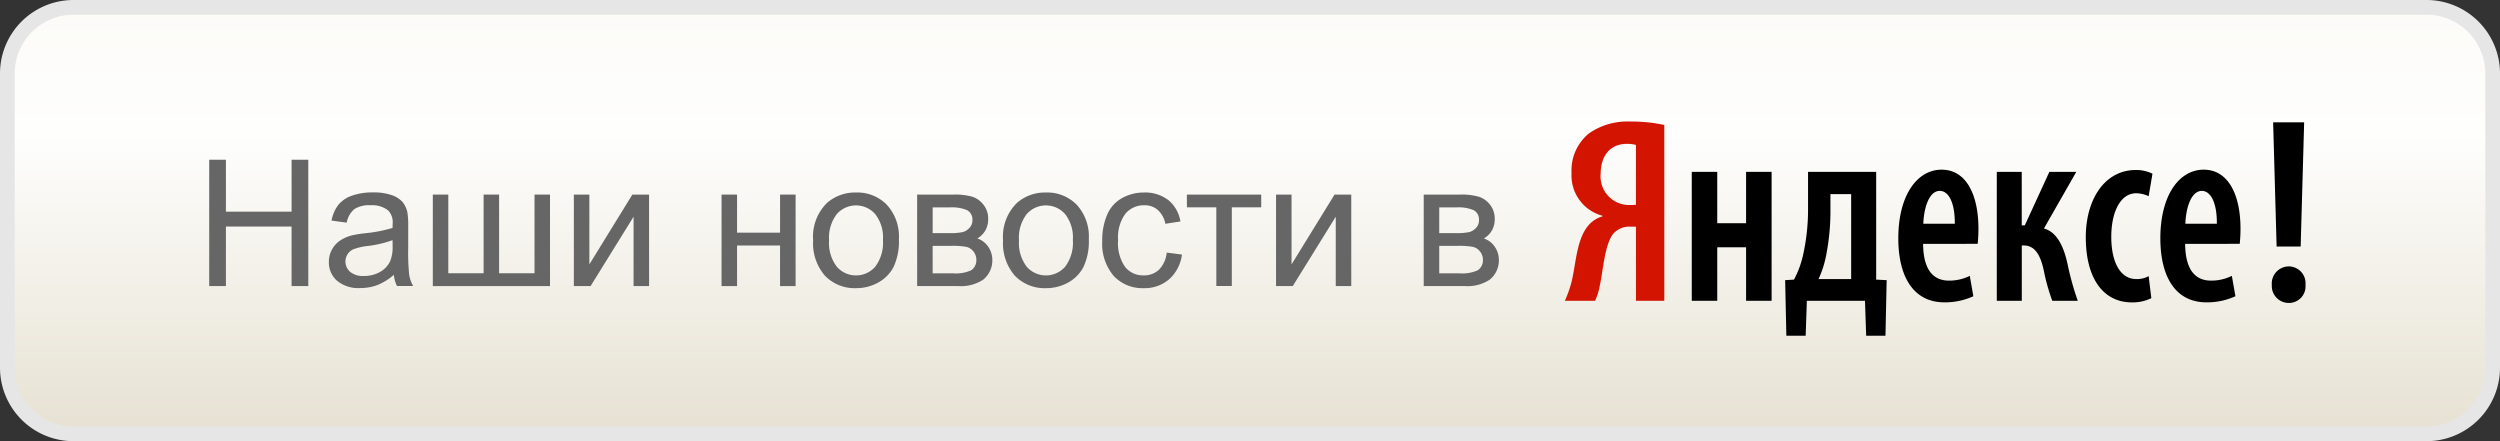 <svg xmlns="http://www.w3.org/2000/svg" xmlns:xlink="http://www.w3.org/1999/xlink" width="170" height="30" viewBox="0 0 170 30">
  <rect x="0" y="0" width="170" height="30" fill="#333333" stroke="none"/>
  <defs>
    <style>
      .a {
        fill: url(#a);
      }

      .b {
        fill: #e6e6e6;
      }

      .c {
        fill: #666;
      }

      .d {
        fill: #d21400;
      }
    </style>
    <linearGradient id="a" x1="85" y1="29.5" x2="85" y2="0.5" gradientUnits="userSpaceOnUse">
      <stop offset="0" stop-color="#e6e1d2"/>
      <stop offset="0.7" stop-color="#fefefd"/>
      <stop offset="0.997" stop-color="#fcfbf8"/>
    </linearGradient>
  </defs>
  <g>
    <g>
      <rect class="a" x="0.5" y="0.5" width="169" height="29" rx="4.5"/>
      <path class="b" d="M165,1a4,4,0,0,1,4,4V25a4,4,0,0,1-4,4H5a4,4,0,0,1-4-4V5A4,4,0,0,1,5,1H165m0-1H5A5,5,0,0,0,0,5V25a5,5,0,0,0,5,5H165a5,5,0,0,0,5-5V5a5,5,0,0,0-5-5Z"/>
    </g>
    <g>
      <g>
        <path class="c" d="M14.226,19.454v-8.59h1.136v3.528h4.465V10.864h1.137v8.59H19.827V15.405H15.362v4.049Z"/>
        <path class="c" d="M26.782,18.687a3.917,3.917,0,0,1-1.128.7,3.274,3.274,0,0,1-1.163.2,2.262,2.262,0,0,1-1.576-.5,1.655,1.655,0,0,1-.551-1.281,1.706,1.706,0,0,1,.208-.834,1.73,1.73,0,0,1,.545-.607,2.577,2.577,0,0,1,.759-.346,7.743,7.743,0,0,1,.937-.158,9.563,9.563,0,0,0,1.881-.363c0-.145.006-.236.006-.276a1.162,1.162,0,0,0-.3-.908,1.766,1.766,0,0,0-1.2-.357,1.858,1.858,0,0,0-1.1.261,1.585,1.585,0,0,0-.525.922l-1.031-.14a2.549,2.549,0,0,1,.463-1.069,2.021,2.021,0,0,1,.931-.627,4.148,4.148,0,0,1,1.413-.22,3.734,3.734,0,0,1,1.294.187,1.712,1.712,0,0,1,.733.472,1.655,1.655,0,0,1,.328.718,5.939,5.939,0,0,1,.053.972v1.407a14.941,14.941,0,0,0,.067,1.86,2.341,2.341,0,0,0,.267.747h-1.1A2.243,2.243,0,0,1,26.782,18.687Zm-.088-2.356a7.725,7.725,0,0,1-1.722.4,4,4,0,0,0-.92.211.92.92,0,0,0-.416.343.93.93,0,0,0,.173,1.2,1.369,1.369,0,0,0,.934.282,2.172,2.172,0,0,0,1.084-.267,1.636,1.636,0,0,0,.7-.73,2.531,2.531,0,0,0,.17-1.054Z"/>
        <path class="c" d="M29.431,13.231h1.054v5.35h2.4v-5.35h1.054v5.35h2.409v-5.35H37.4v6.223H29.431Z"/>
        <path class="c" d="M39.022,13.231h1.055v4.747L43,13.231h1.137v6.223H43.083V14.737l-2.924,4.717H39.022Z"/>
        <path class="c" d="M49.065,13.231H50.12v2.59h2.924v-2.59H54.1v6.223H53.044v-2.76H50.12v2.76H49.065Z"/>
        <path class="c" d="M55.294,16.343a3.207,3.207,0,0,1,.961-2.561,2.894,2.894,0,0,1,1.957-.691,2.792,2.792,0,0,1,2.1.841,3.2,3.2,0,0,1,.814,2.323,4.121,4.121,0,0,1-.36,1.89,2.555,2.555,0,0,1-1.049,1.069,3.053,3.053,0,0,1-1.5.381,2.8,2.8,0,0,1-2.112-.838A3.343,3.343,0,0,1,55.294,16.343Zm1.084,0a2.655,2.655,0,0,0,.521,1.79,1.737,1.737,0,0,0,2.62,0,2.718,2.718,0,0,0,.521-1.822,2.572,2.572,0,0,0-.524-1.749,1.739,1.739,0,0,0-2.617,0A2.641,2.641,0,0,0,56.378,16.343Z"/>
        <path class="c" d="M62.366,13.231H64.8a4.391,4.391,0,0,1,1.333.15,1.6,1.6,0,0,1,.75.548,1.5,1.5,0,0,1,.313.955,1.568,1.568,0,0,1-.184.776,1.508,1.508,0,0,1-.554.554,1.458,1.458,0,0,1,.73.548,1.583,1.583,0,0,1,.29.952,1.676,1.676,0,0,1-.633,1.312,2.761,2.761,0,0,1-1.67.428H62.366Zm1.055,2.62h1.125a4.011,4.011,0,0,0,.926-.071.966.966,0,0,0,.451-.284.723.723,0,0,0,.2-.513.714.714,0,0,0-.349-.685,2.633,2.633,0,0,0-1.192-.194h-1.16Zm0,2.736H64.81a2.53,2.53,0,0,0,1.23-.208.814.814,0,0,0,.352-.718.9.9,0,0,0-.194-.554.841.841,0,0,0-.5-.322,5.213,5.213,0,0,0-1-.067H63.421Z"/>
        <path class="c" d="M68.208,16.343a3.207,3.207,0,0,1,.961-2.561,2.894,2.894,0,0,1,1.957-.691,2.792,2.792,0,0,1,2.1.841,3.2,3.2,0,0,1,.814,2.323,4.121,4.121,0,0,1-.36,1.89,2.549,2.549,0,0,1-1.049,1.069,3.053,3.053,0,0,1-1.5.381,2.8,2.8,0,0,1-2.112-.838A3.348,3.348,0,0,1,68.208,16.343Zm1.084,0a2.655,2.655,0,0,0,.521,1.79,1.737,1.737,0,0,0,2.62,0,2.718,2.718,0,0,0,.521-1.822,2.572,2.572,0,0,0-.524-1.749,1.739,1.739,0,0,0-2.617,0A2.641,2.641,0,0,0,69.292,16.343Z"/>
        <path class="c" d="M79.335,17.175l1.037.135a2.687,2.687,0,0,1-.87,1.678,2.532,2.532,0,0,1-1.72.607,2.672,2.672,0,0,1-2.053-.835,3.388,3.388,0,0,1-.777-2.394,4.319,4.319,0,0,1,.334-1.763A2.332,2.332,0,0,1,76.3,13.469a3.015,3.015,0,0,1,1.485-.378,2.579,2.579,0,0,1,1.658.513,2.346,2.346,0,0,1,.826,1.456l-1.025.158a1.707,1.707,0,0,0-.518-.944,1.344,1.344,0,0,0-.9-.316,1.637,1.637,0,0,0-1.295.571,2.714,2.714,0,0,0-.5,1.808,2.8,2.8,0,0,0,.481,1.822,1.563,1.563,0,0,0,1.254.569,1.478,1.478,0,0,0,1.037-.381A1.892,1.892,0,0,0,79.335,17.175Z"/>
        <path class="c" d="M80.706,13.231h5.057V14.1h-2v5.35H82.71V14.1h-2Z"/>
        <path class="c" d="M86.771,13.231h1.054v4.747l2.924-4.747h1.137v6.223H90.831V14.737l-2.924,4.717H86.771Z"/>
        <path class="c" d="M96.813,13.231h2.432a4.391,4.391,0,0,1,1.333.15,1.6,1.6,0,0,1,.75.548,1.5,1.5,0,0,1,.314.955,1.568,1.568,0,0,1-.185.776,1.508,1.508,0,0,1-.554.554,1.458,1.458,0,0,1,.73.548,1.583,1.583,0,0,1,.29.952,1.676,1.676,0,0,1-.633,1.312,2.759,2.759,0,0,1-1.67.428H96.813Zm1.055,2.62h1.125a4.011,4.011,0,0,0,.926-.071.966.966,0,0,0,.451-.284.723.723,0,0,0,.2-.513.716.716,0,0,0-.348-.685,2.64,2.64,0,0,0-1.193-.194h-1.16Zm0,2.736h1.389a2.527,2.527,0,0,0,1.23-.208.814.814,0,0,0,.352-.718.9.9,0,0,0-.193-.554.841.841,0,0,0-.5-.322,5.213,5.213,0,0,0-1-.067H97.868Z"/>
      </g>
      <g>
        <path class="d" d="M106.41,20.454a8.083,8.083,0,0,0,.454-1.278c.31-1.242.327-2.953,1.2-3.907a1.977,1.977,0,0,1,.909-.559v-.036a2.842,2.842,0,0,1-2.109-2.917,3.253,3.253,0,0,1,1.182-2.683,4.559,4.559,0,0,1,2.8-.809,10.5,10.5,0,0,1,2.326.233V20.454h-1.927V15.412h-.382a1.45,1.45,0,0,0-1.163.486c-.581.721-.69,2.5-.908,3.494a4.492,4.492,0,0,1-.327,1.062Zm4.834-10.6a2.523,2.523,0,0,0-.6-.073c-1.254,0-1.8.937-1.8,2.036a1.944,1.944,0,0,0,1.98,2.124,3.24,3.24,0,0,0,.418-.018Z"/>
        <path d="M116.773,11.686v3.493h1.961V11.686h1.735v8.768h-1.735V16.816h-1.961v3.638H115.04V11.686Z"/>
        <path d="M127.58,11.686v7.328l.713.036-.081,3.781H126.9l-.081-2.377h-3.953l-.081,2.377h-1.313l-.081-3.781.6-.036a6.628,6.628,0,0,0,.649-1.819,14.165,14.165,0,0,0,.307-3.043V11.686Zm-3.111,2.484a15.448,15.448,0,0,1-.259,3.025,7.02,7.02,0,0,1-.551,1.783h2.22V13.2h-1.41Z"/>
        <path d="M130.771,16.583c.015,1.962.842,2.5,1.766,2.5a3.161,3.161,0,0,0,1.409-.324l.243,1.385a4.62,4.62,0,0,1-1.976.415c-2.026,0-3.128-1.638-3.128-4.357,0-2.9,1.264-4.664,2.949-4.664,1.654,0,2.5,1.675,2.5,4.016,0,.5-.033.792-.049,1.026Zm2.155-1.369c.015-1.4-.405-2.233-1.022-2.233-.745,0-1.085,1.207-1.118,2.233Z"/>
        <path d="M137.478,11.686v3.636h.21l1.669-3.636h1.831l-2.2,3.852c.924.252,1.377,1.315,1.62,2.485a19.01,19.01,0,0,0,.681,2.431h-1.733a13.511,13.511,0,0,1-.584-2.089c-.227-1.026-.6-1.675-1.362-1.675h-.128v3.764h-1.7V11.686Z"/>
        <path d="M146.29,20.273a2.84,2.84,0,0,1-1.328.289c-1.88,0-3.128-1.548-3.128-4.429,0-2.612,1.312-4.573,3.4-4.573a2.489,2.489,0,0,1,1.134.252l-.259,1.53a2.078,2.078,0,0,0-.842-.2c-1.119,0-1.7,1.35-1.7,2.953,0,1.8.648,2.881,1.7,2.881a1.59,1.59,0,0,0,.842-.2Z"/>
        <path d="M148.59,16.583c.015,1.962.843,2.5,1.766,2.5a3.169,3.169,0,0,0,1.41-.324l.243,1.385a4.625,4.625,0,0,1-1.977.415c-2.026,0-3.128-1.638-3.128-4.357,0-2.9,1.264-4.664,2.95-4.664,1.653,0,2.5,1.675,2.5,4.016,0,.5-.034.792-.049,1.026Zm2.155-1.369c.016-1.4-.405-2.233-1.021-2.233-.745,0-1.085,1.207-1.119,2.233Z"/>
        <path d="M155.61,20.6a1.154,1.154,0,0,1-1.127-1.224,1.168,1.168,0,0,1,1.145-1.261,1.148,1.148,0,0,1,1.145,1.261,1.126,1.126,0,0,1-1.145,1.224Zm-.8-3.835-.237-8.445h2.109l-.237,8.445Z"/>
      </g>
    </g>
  </g>
</svg>

